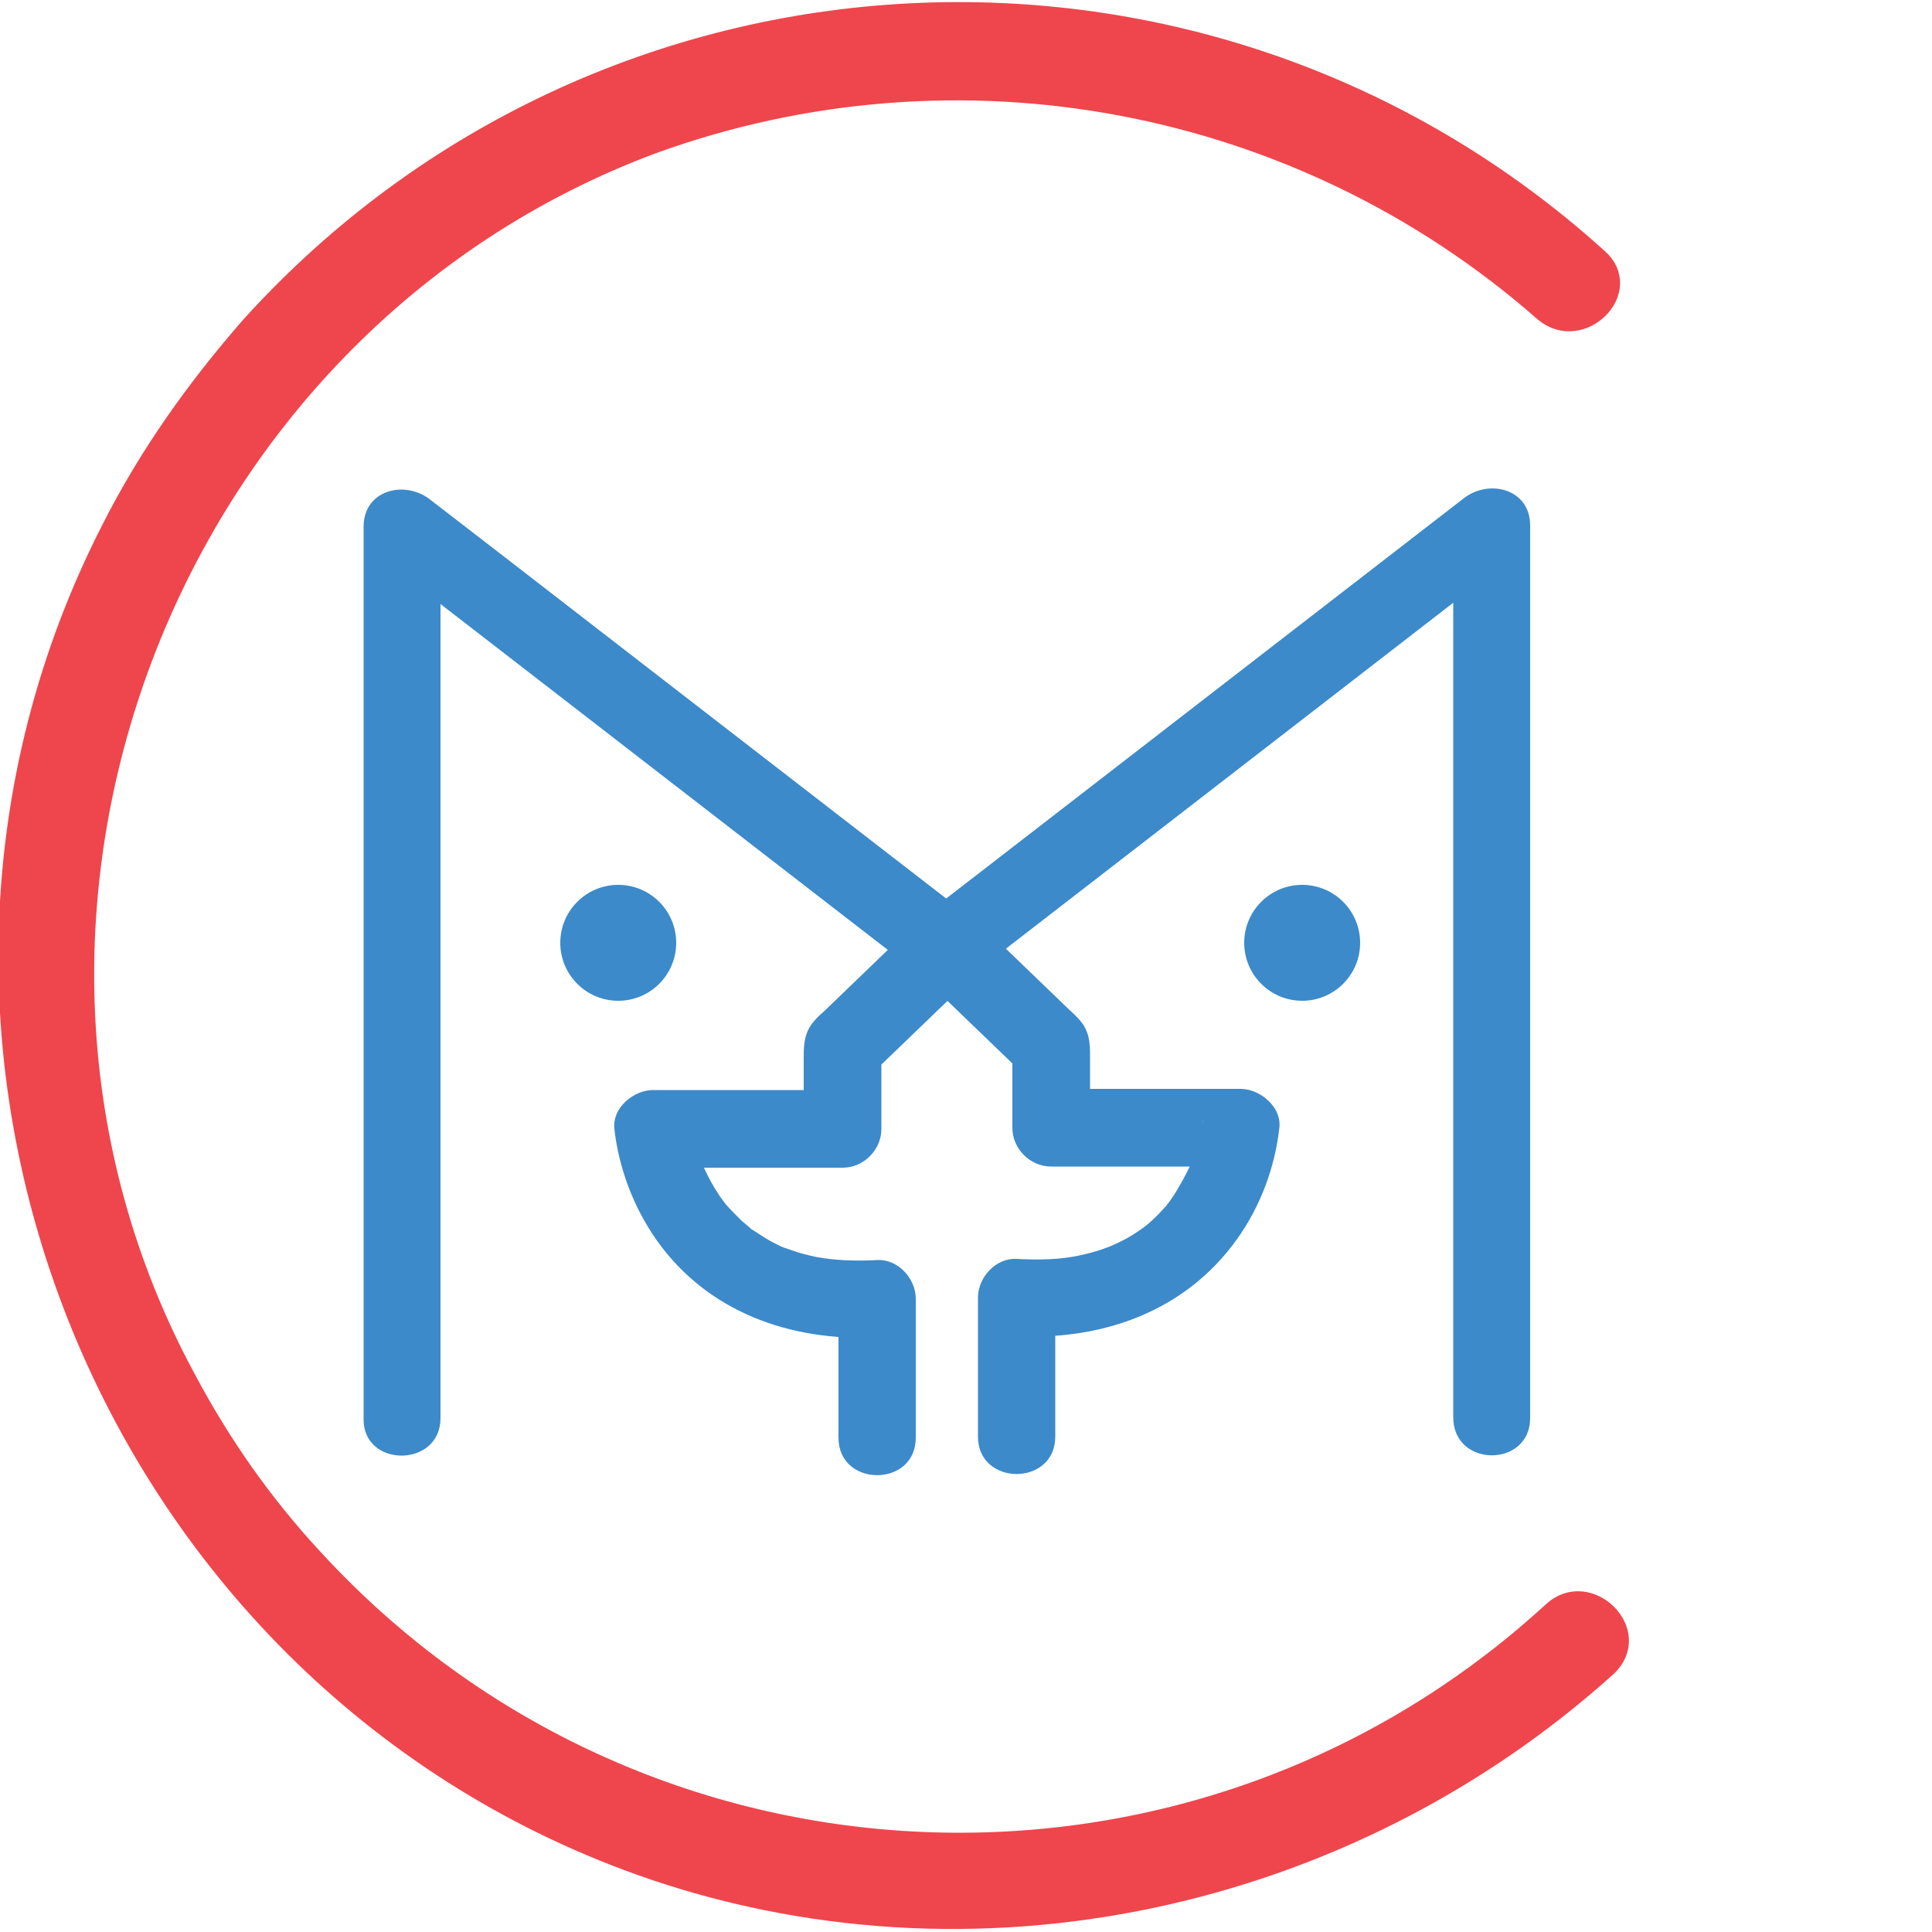 <?xml version="1.0" encoding="utf-8"?>
<!-- Generator: Adobe Illustrator 21.0.0, SVG Export Plug-In . SVG Version: 6.00 Build 0)  -->
<svg version="1.1" id="Layer_1" xmlns="http://www.w3.org/2000/svg" xmlns:xlink="http://www.w3.org/1999/xlink" x="0px" y="0px"
	 viewBox="0 0 500 500" style="enable-background:new 0 0 500 500;" xml:space="preserve">
<style type="text/css">
	.st0{fill:#EE464C;stroke:#EE464C;stroke-width:5;stroke-miterlimit:10;}
	.st1{enable-background:new    ;}
	.st2{fill:#3C8ACA;}
</style>
<g>
	<path class="st0" d="M401.8,417c-92.4,84.8-235.9,78.7-320.7-13.7c-13-14-24-29.7-33-46.7C-16,237.9,42.4,84.4,168.9,37.3
		c79.1-28.7,167.5-12,230.6,43.4c9.7,8.3,23.7-5.7,14-14C312.3-24.7,156.2-16.7,64.8,84.4c-14,16-26.4,33.4-36,52.4
		c-67.4,131.5-2,296.3,136.8,346c86.1,30.7,182.9,9.3,250.3-51.4C425.5,422.4,411.1,408.4,401.8,417L401.8,417z"/>
</g>
<g class="st1">
	<g>
		<path class="st2" d="M114,367c0-26.1,0-52.1,0-78.2c0-41.5,0-83,0-124.4c0-9.5,0-18.9,0-28.4c-5.7,2.4-11.4,4.7-17.1,7.1
			c15.9,12.3,31.7,24.5,47.6,36.8c25.3,19.6,50.6,39.1,75.9,58.7c5.8,4.5,11.7,9,17.5,13.5c0-4.7,0-9.4,0-14.1
			c-8.1,7.8-16.2,15.6-24.4,23.5c-0.9,0.8-1.8,1.6-2.6,2.5c-3.1,3.4-2.9,7-2.9,11.1c0,5.7,0,11.3,0,17c3.3-3.3,6.7-6.7,10-10
			c-16.3,0-32.7,0-49,0c-5,0-10.6,4.6-10,10c1.1,10.2,5,20.4,10.9,28.8c13.2,18.7,34.7,26.3,57.1,25.2c-3.3-3.3-6.7-6.7-10-10
			c0,12,0,24,0,36c0,12.9,20,12.9,20,0c0-12,0-24,0-36c0-5.2-4.6-10.3-10-10c-5.4,0.3-11.1,0.1-15.8-0.8c-2.2-0.5-4.4-1-6.5-1.8
			c-2.7-0.9-2.4-0.8-4.3-1.8c-1.9-0.9-3.6-2.1-5.3-3.2c-2-1.3,0.1,0.2-1.2-0.9c-0.7-0.6-1.3-1.1-2-1.7c-1.2-1.2-2.4-2.4-3.5-3.6
			c-0.6-0.6-1.5-1.9-0.5-0.5c-0.5-0.7-1.1-1.5-1.6-2.2c-1.7-2.5-3.1-5.1-4.3-7.8c-1-2.1,0.8,2.1,0,0c-0.2-0.6-0.4-1.1-0.6-1.7
			c-0.4-1.1-0.8-2.2-1.1-3.4c-0.5-1.6-0.9-3.3-1.2-5c-0.6-2.6-0.1-0.9,0,0.5c-3.3,3.3-6.7,6.7-10,10c16.3,0,32.7,0,49,0
			c5.4,0,10-4.6,10-10c0-7,0-14,0-21c-1,2.4-2,4.7-2.9,7.1c9-8.7,18-17.3,27-26c3.5-3.4,4.2-10.9,0-14.1
			c-15.9-12.3-31.7-24.5-47.6-36.8c-25.3-19.6-50.6-39.1-75.9-58.7c-5.8-4.5-11.7-9-17.5-13.5c-6.5-5-17.1-2.4-17.1,7.1
			c0,26.1,0,52.1,0,78.2c0,41.5,0,83,0,124.4c0,9.5,0,18.9,0,28.4C94,379.9,114,379.9,114,367L114,367z"/>
	</g>
</g>
<g class="st1">
	<g>
		<path class="st2" d="M396,367c0-26.1,0-52.1,0-78.2c0-41.5,0-83,0-124.4c0-9.5,0-18.9,0-28.4c0-9.5-10.6-12.1-17.1-7.1
			c-15.9,12.3-31.7,24.5-47.6,36.8c-25.3,19.6-50.6,39.1-75.9,58.7c-5.8,4.5-11.7,9-17.5,13.5c-4.2,3.3-3.5,10.8,0,14.1
			c9,8.7,18,17.3,27,26c-1-2.4-2-4.7-2.9-7.1c0,7,0,14,0,21c0,5.4,4.6,10,10,10c16.3,0,32.7,0,49,0c-3.3-3.3-6.7-6.7-10-10
			c0.2-2.3,0.5-2.7,0-0.5c-0.3,1.6-0.7,3.2-1.1,4.7c-0.3,1.1-0.7,2.2-1.1,3.4c-0.2,0.7-0.5,1.3-0.7,2c-0.7,1.8,1-2,0,0
			c-1.3,2.7-2.7,5.3-4.3,7.8c-0.4,0.6-0.9,1.3-1.3,1.9c-0.4,0.6-0.3,0.4,0.3-0.4c-0.3,0.4-0.7,0.8-1,1.3c-1.1,1.2-2.3,2.5-3.5,3.6
			c-0.6,0.6-1.3,1.2-2,1.7c-1.7,1.5,0.9-0.6-0.8,0.6c-1.7,1.2-3.4,2.3-5.3,3.2c-2.8,1.5-6.8,2.9-11.3,3.8c-4.7,1-10.4,1.1-15.8,0.8
			c-5.4-0.3-10,4.8-10,10c0,12,0,24,0,36c0,12.9,20,12.9,20,0c0-12,0-24,0-36c-3.3,3.3-6.7,6.7-10,10c22.4,1.1,43.8-6.5,57.1-25.2
			c6-8.4,9.8-18.6,10.9-28.8c0.6-5.4-5.1-10-10-10c-16.3,0-32.7,0-49,0c3.3,3.3,6.7,6.7,10,10c0-5.7,0-11.3,0-17
			c0-3.6,0.2-7-2.1-10.1c-1-1.3-2.2-2.4-3.4-3.5c-8.1-7.8-16.2-15.6-24.4-23.5c0,4.7,0,9.4,0,14.1c15.9-12.3,31.7-24.5,47.6-36.8
			c25.3-19.6,50.6-39.1,75.9-58.7c5.8-4.5,11.7-9,17.5-13.5c-5.7-2.4-11.4-4.7-17.1-7.1c0,26.1,0,52.1,0,78.2c0,41.5,0,83,0,124.4
			c0,9.5,0,18.9,0,28.4C376,379.9,396,379.9,396,367L396,367z"/>
	</g>
</g>
<circle class="st2" cx="160" cy="244" r="15"/>
<circle class="st2" cx="337" cy="244" r="15"/>
</svg>
